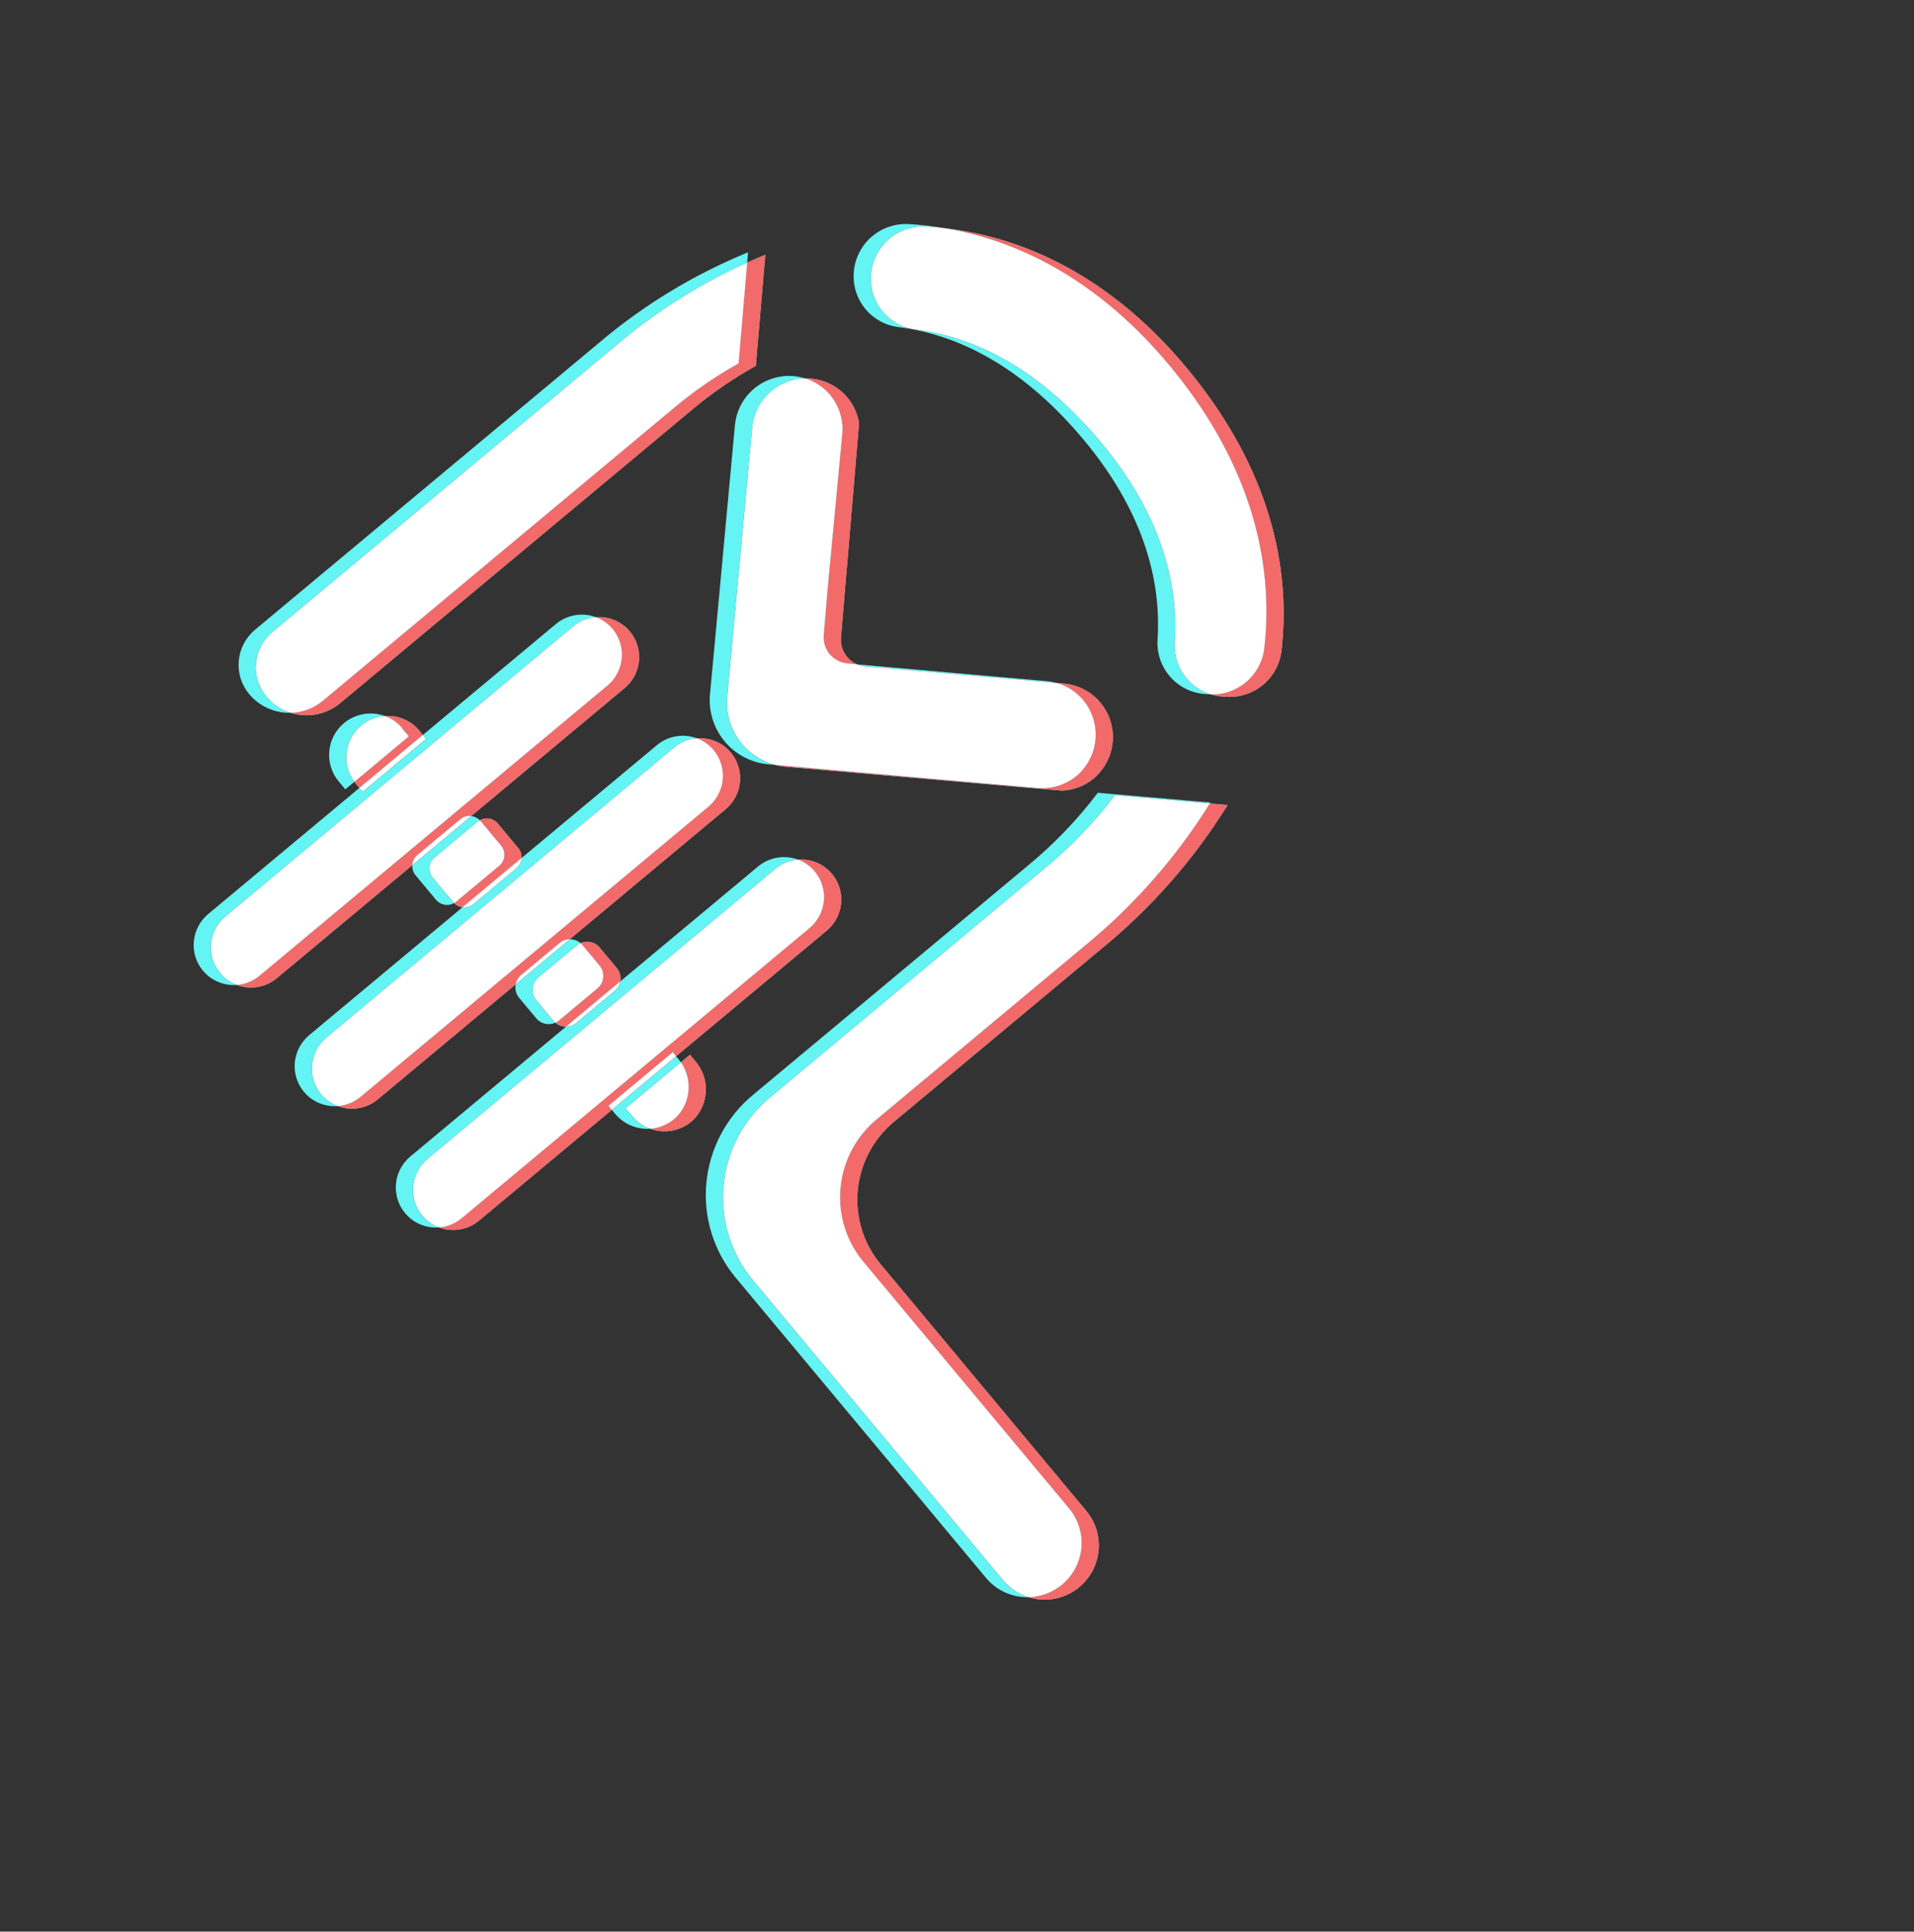 <svg viewBox="0 0 777 784" xmlns="http://www.w3.org/2000/svg"><rect x="0" y="0" width="777" height="784" fill="#333333" stroke="none"/><path d="m474.61 148.17c30.56 36.648 43.028 76.185 38.628 114.93-0.639 5.472-3.392 10.486-7.671 13.975-3.95 3.22-8.912 4.903-13.968 4.768-3.667-1.118-6.981-3.235-9.548-6.154-3.602-4.095-5.449-9.443-5.145-14.899 1.757-26.48-7.326-54.124-29.902-81.197-24-28.781-49.899-42.688-75.369-45.847-5.338-0.698-10.192-3.43-13.549-7.626s-4.957-9.532-4.468-14.895c0.479-5.43 3.044-10.472 7.156-14.069 4.111-3.597 9.451-5.468 14.898-5.222 2.666 0.154 5.321 0.384 7.965 0.692 33.284 5.647 64.508 23.807 90.973 55.543zm-90.973-55.543c-4.946-0.839-9.937-1.402-14.965-1.692-5.447-0.247-10.787 1.625-14.898 5.222-4.112 3.597-6.677 8.639-7.156 14.069-0.489 5.363 1.111 10.699 4.468 14.895s8.211 6.928 13.549 7.626c25.47 3.159 51.369 17.066 75.369 45.847 22.576 27.073 31.659 54.717 29.902 81.197-0.304 5.456 1.543 10.804 5.145 14.899 3.601 4.095 8.671 6.61 14.123 7.006l1.16 0.076c0.422 0.037 0.844 0.061 1.265 0.072 1.476 0.45 3.01 0.738 4.575 0.852l1.16 0.076c5.488 0.477 10.954-1.208 15.233-4.696 4.279-3.489 7.032-8.503 7.671-13.975 4.4-38.746-8.068-78.283-38.628-114.93-28.312-33.952-62.072-52.366-97.973-56.543zm-286.71 175.52c-0.454 4.891 1.054 9.754 4.193 13.519 1.788 2.151 3.985 3.927 6.464 5.225 2.48 1.298 5.194 2.094 7.986 2.34 0.801 0.071 1.604 0.096 2.406 0.076 1.488 0.475 3.029 0.786 4.594 0.924 2.792 0.247 5.608-0.06 8.287-0.902 2.678-0.843 5.166-2.204 7.32-4.007l142.35-118.7c8.17-6.871 16.979-12.945 26.305-18.137l3.846-45.072c-2.472 1.01-4.924 2.063-7.355 3.159l0.355-4.159c-22.17 9.059-42.761 21.599-60.993 37.143l-139.14 116.03c-3.781 3.154-6.16 7.673-6.614 12.565zm202.9-120.66 3.491-40.913c-19.377 8.733-37.439 20.173-53.638 33.984l-139.14 116.03c-3.781 3.154-6.16 7.673-6.614 12.565-0.454 4.891 1.054 9.754 4.193 13.519 1.788 2.151 3.985 3.927 6.464 5.225 1.09 0.57 2.225 1.044 3.392 1.416 1.991-0.049 3.971-0.378 5.881-0.978 2.678-0.843 5.166-2.204 7.32-4.007l142.35-118.7c8.17-6.871 16.979-12.945 26.305-18.137zm191.53 178.24-45.685-3.959c-8.295 10.933-17.837 20.866-28.432 29.594l-111.61 93.071c-5.336 4.425-9.75 9.854-12.99 15.977s-5.241 12.819-5.89 19.705 0.068 13.826 2.11 20.423c2.041 6.597 5.367 12.72 9.786 18.021l101.63 121.87c3.715 4.455 9.056 7.246 14.847 7.757 0.792 0.07 1.583 0.097 2.371 0.081 1.493 0.469 3.044 0.779 4.629 0.919 5.791 0.512 11.559-1.297 16.034-5.028 4.475-3.732 7.29-9.08 7.828-14.869 0.537-5.789-1.248-11.544-4.963-15.999l-83.533-100.17c-6.953-8.339-10.295-19.11-9.289-29.945 1.005-10.835 6.276-20.845 14.651-27.83l83.801-69.879c20.393-16.563 37.873-36.418 51.711-58.736l-7.232-0.627c0.077-0.124 0.155-0.248 0.232-0.373zm-0.232 0.373-38.453-3.332c-8.295 10.933-17.837 20.866-28.432 29.594l-111.61 93.071c-5.336 4.425-9.75 9.854-12.99 15.977s-5.241 12.819-5.89 19.705 0.068 13.826 2.11 20.423c2.041 6.597 5.367 12.72 9.786 18.021l101.63 121.87c2.698 3.236 6.255 5.594 10.218 6.838 4.973-0.1 9.8-1.888 13.663-5.109 4.475-3.732 7.29-9.08 7.828-14.869 0.537-5.789-1.248-11.544-4.963-15.999l-83.533-100.17c-6.953-8.339-10.295-19.11-9.289-29.945 1.005-10.835 6.276-20.845 14.651-27.83l83.801-69.879c20.279-16.471 37.678-36.197 51.479-58.363zm-325.17-27.206-2.732-3.276 0.056-0.047c-1.881-2.256-4.307-3.954-7.017-4.958 0.881-0.062 1.77-0.055 2.66 0.024 4.43 0.391 8.515 2.526 11.357 5.934l-0.056 0.047 1.423 1.706-25.759 21.48-1.423-1.706c-0.211-0.253-0.414-0.512-0.609-0.776l22.1-18.428zm-69.826 100.88c-0.888 0.068-1.786 0.063-2.685-0.016-4.314-0.382-8.293-2.46-11.061-5.78-2.768-3.319-4.098-7.606-3.697-11.919 0.4-4.313 2.498-8.297 5.832-11.077l61.369-51.175 1.309 1.569 25.759-21.479-1.309-1.57 54.039-45.062c3.334-2.78 7.631-4.127 11.945-3.746 1.491 0.132 2.941 0.466 4.316 0.984-3.378 0.258-6.621 1.561-9.261 3.762l-141.17 117.72c-3.334 2.78-5.432 6.764-5.832 11.077-0.4 4.313 0.93 8.6 3.697 11.919 1.812 2.173 4.142 3.814 6.746 4.796zm71.249-48.617-54.989 45.854c-3.334 2.78-7.63 4.128-11.945 3.747-1.49-0.132-2.941-0.466-4.315-0.984 3.377-0.259 6.62-1.562 9.26-3.763l141.17-117.72c3.334-2.78 5.431-6.765 5.832-11.077 0.4-4.313-0.93-8.601-3.698-11.92-1.812-2.172-4.142-3.813-6.745-4.795 0.888-0.068 1.786-0.063 2.684 0.016 4.315 0.381 8.293 2.46 11.061 5.779s4.098 7.607 3.698 11.92c-0.401 4.312-2.498 8.297-5.832 11.077l-62.263 51.92c-1.54-0.179-3.15 0.251-4.437 1.324l-17.379 14.492c-1.287 1.073-2 2.58-2.1 4.126zm16.946 15.399c-2.409 1.34-5.499 0.831-7.322-1.355l-8.288-9.939c-0.994-1.192-1.43-2.666-1.336-4.105l23.916-19.942c1.283 0.149 2.518 0.721 3.476 1.697-0.317 0.177-0.623 0.385-0.913 0.627l-17.379 14.492c-2.485 2.072-2.827 5.757-0.764 8.231l8.288 9.939c0.103 0.124 0.21 0.242 0.322 0.355zm3.426 1.691c-1.266-0.158-2.481-0.728-3.426-1.691 0.317-0.177 0.623-0.385 0.913-0.627l17.379-14.492c2.485-2.072 2.827-5.758 0.764-8.231l-8.288-9.939c-0.103-0.124-0.211-0.242-0.322-0.355 2.409-1.34 5.499-0.831 7.322 1.355l8.288 9.939c0.983 1.178 1.42 2.631 1.339 4.054l-23.969 19.987zm-50.625 80.69c-0.888 0.068-1.786 0.063-2.685-0.016-4.314-0.382-8.293-2.46-11.061-5.78-2.767-3.319-4.098-7.606-3.697-11.919 0.4-4.313 2.498-8.297 5.832-11.077l62.236-51.898c1.555 0.195 3.186-0.233 4.487-1.318l17.379-14.492c1.301-1.085 2.015-2.613 2.103-4.177l54.962-45.832c3.334-2.78 7.631-4.127 11.945-3.746 1.491 0.132 2.941 0.466 4.316 0.984-3.378 0.258-6.621 1.561-9.261 3.762l-141.17 117.72c-3.334 2.78-5.432 6.764-5.832 11.077-0.401 4.313 0.93 8.6 3.697 11.919 1.812 2.173 4.143 3.814 6.746 4.796zm72.234-49.438-55.974 46.675c-3.334 2.78-7.63 4.128-11.945 3.747-1.49-0.132-2.94-0.466-4.315-0.984 3.378-0.259 6.62-1.562 9.26-3.763l141.17-117.72c3.333-2.78 5.431-6.765 5.832-11.078 0.4-4.312-0.93-8.6-3.698-11.919-1.812-2.172-4.142-3.813-6.745-4.795 0.888-0.068 1.786-0.063 2.684 0.016 4.315 0.381 8.293 2.46 11.061 5.779s4.098 7.607 3.698 11.919c-0.401 4.313-2.499 8.298-5.832 11.078l-63.277 52.765c-1.454 0.024-2.912 0.527-4.118 1.533l-15.551 12.967c-1.206 1.006-1.963 2.35-2.248 3.776zm16.099 15.595c-2.628 1.19-5.823 0.548-7.753-1.767l-6.957-8.343c-1.32-1.583-1.764-3.606-1.389-5.485l21.917-18.276c1.577-0.027 3.15 0.511 4.393 1.584-0.532 0.241-1.041 0.557-1.511 0.949l-15.551 12.967c-2.795 2.331-3.18 6.477-0.859 9.261l6.957 8.343c0.234 0.28 0.486 0.536 0.753 0.767zm4.336 1.585c-1.558 0.012-3.108-0.525-4.336-1.585 0.532-0.241 1.041-0.557 1.511-0.949l15.551-12.967c2.796-2.331 3.18-6.477 0.86-9.261l-6.958-8.343c-0.234-0.28-0.486-0.536-0.753-0.767 2.629-1.19 5.822-0.548 7.753 1.767l6.958 8.343c1.306 1.567 1.755 3.565 1.4 5.428l-21.986 18.334zm-51.603 81.505c-0.888 0.068-1.786 0.063-2.685-0.016-4.314-0.382-8.293-2.46-11.061-5.78-2.768-3.319-4.098-7.606-3.697-11.919 0.4-4.313 2.498-8.297 5.832-11.077l63.214-52.713c1.473-0.011 2.953-0.515 4.175-1.534l15.551-12.967c1.222-1.019 1.984-2.385 2.26-3.833l55.967-46.67c3.334-2.78 7.631-4.127 11.945-3.746 1.491 0.132 2.941 0.466 4.315 0.984-3.377 0.258-6.62 1.561-9.26 3.762l-141.17 117.72c-3.334 2.78-5.432 6.764-5.832 11.077-0.401 4.313 0.929 8.6 3.697 11.919 1.812 2.173 4.142 3.814 6.746 4.796zm70.172-47.719-53.912 44.956c-3.334 2.78-7.631 4.128-11.945 3.747-1.49-0.132-2.94-0.466-4.315-0.984 3.378-0.259 6.621-1.562 9.26-3.763l141.17-117.72c3.333-2.78 5.431-6.765 5.831-11.078 0.401-4.312-0.929-8.6-3.697-11.919-1.812-2.172-4.142-3.813-6.746-4.795 0.889-0.068 1.787-0.063 2.685 0.016 4.314 0.381 8.293 2.46 11.061 5.779s4.098 7.607 3.697 11.919c-0.4 4.313-2.498 8.298-5.831 11.078l-61.173 51.01-1.355-1.625-26.097 21.761 1.369 1.614zm15.541 7.672c-0.624 0.043-1.251 0.051-1.878 0.024-2.352-0.101-4.655-0.689-6.764-1.727-2.108-1.037-3.976-2.503-5.485-4.302l-1.414-1.667 26.083-21.75 0.723 0.867c0.445 0.504 0.859 1.031 1.24 1.578l-22.415 18.691 2.783 3.281c1.509 1.799 3.377 3.265 5.485 4.302 0.536 0.264 1.084 0.498 1.642 0.703zm0 0c1.716-0.116 3.409-0.493 5.021-1.119 2.197-0.853 4.196-2.153 5.868-3.817 2.989-3.199 4.684-7.39 4.753-11.757 0.059-3.693-1.048-7.287-3.137-10.284l3.682-3.07 2.078 2.492c2.886 3.266 4.447 7.495 4.377 11.862-0.069 4.367-1.764 8.558-4.753 11.757-1.672 1.664-3.671 2.964-5.868 3.817-2.198 0.854-4.547 1.243-6.899 1.143-1.755-0.075-3.482-0.422-5.122-1.024zm-120.05-140.81-3.659 3.051-2.732-3.275c-2.842-3.409-4.208-7.811-3.797-12.24 0.412-4.428 2.566-8.52 5.989-11.374 3.423-2.855 7.835-4.239 12.266-3.847 1.498 0.132 2.956 0.464 4.34 0.976-3.504 0.247-6.871 1.589-9.606 3.871-3.423 2.854-5.577 6.946-5.989 11.374-0.38 4.1 0.762 8.177 3.188 11.464zm285.09-40.135c2.86 0.813 5.535 2.205 7.854 4.103 3.307 2.707 5.744 6.325 7.009 10.409 1.266 4.085 1.305 8.455 0.113 12.571-1.192 4.117-3.564 7.8-6.821 10.594-3.672 3.066-8.252 4.832-13.024 5.022-0.976 0.071-1.955 0.062-2.929-0.026l-106.56-9.415c-5.218-1.379-9.916-4.344-13.414-8.538-4.457-5.345-6.599-12.249-5.956-19.193l1.623-17.207 8.533-92.22c0.449-4.27 2.142-8.319 4.869-11.645 2.727-3.327 6.368-5.784 10.471-7.068 1.995-0.624 4.057-0.957 6.123-0.998 3.915 1.228 7.404 3.534 10.067 6.658 2.574 3.024 4.245 6.712 4.824 10.645 0.3 1.769 0.359 3.571 0.177 5.358l-5.968 63.216-1.539 18.228c-0.247 2.829 0.613 5.637 2.398 7.833 1.84 2.162 4.455 3.521 7.291 3.786l3.824 0.338c1.05 0.456 2.176 0.749 3.339 0.858l77.694 6.691zm0 0 3.255 0.28c4.26 0.439 8.292 2.116 11.599 4.823s5.744 6.325 7.009 10.409c1.266 4.085 1.305 8.455 0.113 12.571-1.192 4.117-3.564 7.8-6.821 10.594-3.672 3.066-8.252 4.832-13.024 5.022l-112.09-9.671c-1.495-0.133-2.965-0.392-4.396-0.77l-2.604-0.23c-6.947-0.616-13.353-3.964-17.81-9.308-4.457-5.345-6.599-12.249-5.956-19.193l1.623-17.207 8.533-92.22c0.449-4.27 2.142-8.319 4.869-11.645 2.727-3.327 6.368-5.784 10.471-7.068 4.104-1.283 8.489-1.336 12.611-0.152 0.171 0.049 0.342 0.1 0.512 0.154 2.183-0.044 4.37 0.238 6.488 0.846 4.123 1.184 7.801 3.553 10.579 6.812 2.574 3.024 4.245 6.712 4.824 10.645l-7.33 86.802c-0.251 2.876 0.642 5.73 2.487 7.942 1.098 1.317 2.481 2.343 4.026 3.015l77.288 6.829c1.273 0.131 2.526 0.373 3.745 0.72z" clip-rule="evenodd" fill="#64F4F4" fill-rule="evenodd"/><path d="m474.61 148.17c30.56 36.648 43.028 76.185 38.628 114.93-0.639 5.472-3.392 10.486-7.671 13.975-3.95 3.22-8.912 4.903-13.968 4.768 1.476 0.45 3.01 0.738 4.575 0.852l1.16 0.076c5.488 0.477 10.954-1.208 15.233-4.696 4.279-3.489 7.032-8.503 7.671-13.975 4.4-38.746-8.068-78.283-38.628-114.93-28.312-33.952-62.072-52.366-97.973-56.543 33.284 5.647 64.508 23.807 90.973 55.543zm-356.63 141.14c1.488 0.475 3.029 0.786 4.594 0.924 2.792 0.247 5.608-0.06 8.287-0.902 2.678-0.843 5.166-2.204 7.32-4.007l142.35-118.7c8.17-6.871 16.979-12.945 26.305-18.137l3.846-45.072c-2.472 1.01-4.924 2.063-7.355 3.159l-3.491 40.913c-9.326 5.192-18.135 11.266-26.305 18.137l-142.35 118.7c-2.154 1.803-4.642 3.164-7.32 4.007-1.91 0.6-3.89 0.929-5.881 0.978zm299.52 358.95c1.493 0.469 3.044 0.779 4.629 0.919 5.791 0.512 11.559-1.297 16.034-5.028 4.475-3.732 7.29-9.08 7.828-14.869 0.537-5.789-1.248-11.544-4.963-15.999l-83.533-100.17c-6.953-8.339-10.295-19.11-9.289-29.945 1.005-10.835 6.276-20.845 14.651-27.83l83.801-69.879c20.393-16.563 37.873-36.418 51.711-58.736l-7.232-0.627c-13.801 22.166-31.2 41.892-51.479 58.363l-83.801 69.879c-8.375 6.985-13.646 16.995-14.651 27.83-1.006 10.835 2.336 21.606 9.289 29.945l83.533 100.17c3.715 4.455 5.5 10.21 4.963 15.999-0.538 5.789-3.353 11.137-7.828 14.869-3.863 3.221-8.69 5.009-13.663 5.109zm-251.53-349.37-2.732-3.276 0.056-0.047c-1.881-2.256-4.307-3.954-7.017-4.958 0.881-0.062 1.77-0.055 2.66 0.024 4.43 0.391 8.515 2.526 11.357 5.934l-0.056 0.047 1.423 1.706-25.759 21.48-1.423-1.706c-0.211-0.253-0.414-0.512-0.609-0.776l22.1-18.428zm-69.826 100.88c1.374 0.518 2.824 0.852 4.315 0.984 4.315 0.381 8.611-0.967 11.945-3.747l54.989-45.853c0.1-1.547 0.813-3.054 2.1-4.127l17.379-14.492c1.287-1.073 2.897-1.503 4.437-1.324l62.263-51.92c3.334-2.78 5.431-6.765 5.832-11.077 0.4-4.313-0.93-8.601-3.698-11.92s-6.746-5.398-11.061-5.779c-0.898-0.079-1.796-0.084-2.684-0.016 2.603 0.982 4.933 2.623 6.745 4.795 2.768 3.319 4.098 7.607 3.698 11.92-0.401 4.312-2.498 8.297-5.832 11.077l-141.17 117.72c-2.64 2.201-5.882 3.504-9.26 3.763zm88.194-33.218c0.318-0.176 0.624-0.385 0.914-0.627l17.379-14.492c2.485-2.072 2.827-5.758 0.764-8.231l-8.288-9.939c-0.103-0.124-0.211-0.242-0.322-0.355 2.409-1.34 5.499-0.831 7.322 1.355l8.288 9.939c0.983 1.178 1.42 2.631 1.339 4.054l-23.969 19.987c-1.266-0.158-2.481-0.728-3.427-1.691zm-47.198 82.381c1.375 0.518 2.825 0.852 4.315 0.984 4.315 0.381 8.611-0.967 11.945-3.747l55.974-46.675c0.285-1.426 1.042-2.77 2.248-3.776l15.551-12.967c1.206-1.006 2.664-1.509 4.118-1.533l63.277-52.765c3.333-2.78 5.431-6.765 5.832-11.078 0.4-4.312-0.93-8.6-3.698-11.919s-6.746-5.398-11.061-5.779c-0.898-0.079-1.796-0.084-2.684-0.016 2.603 0.982 4.933 2.623 6.745 4.795 2.768 3.319 4.098 7.607 3.698 11.919-0.401 4.313-2.499 8.298-5.832 11.078l-141.17 117.72c-2.64 2.201-5.882 3.504-9.26 3.763zm88.333-33.843c0.532-0.241 1.041-0.557 1.511-0.949l15.551-12.967c2.796-2.331 3.18-6.477 0.86-9.261l-6.958-8.343c-0.234-0.28-0.486-0.536-0.753-0.767 2.629-1.19 5.822-0.548 7.753 1.767l6.958 8.343c1.306 1.567 1.755 3.565 1.4 5.428l-21.986 18.334c-1.558 0.013-3.108-0.525-4.336-1.585zm-47.267 83.09c1.375 0.518 2.825 0.852 4.315 0.984 4.314 0.381 8.611-0.967 11.945-3.747l53.912-44.956-1.369-1.614 26.097-21.761 1.355 1.625 61.173-51.01c3.333-2.78 5.431-6.765 5.831-11.078 0.401-4.312-0.929-8.6-3.697-11.919s-6.747-5.398-11.061-5.779c-0.898-0.079-1.796-0.084-2.685-0.016 2.604 0.982 4.934 2.623 6.746 4.795 2.768 3.319 4.098 7.607 3.697 11.919-0.4 4.313-2.498 8.298-5.831 11.078l-141.17 117.72c-2.639 2.201-5.882 3.504-9.26 3.763zm85.713-40.047c1.716-0.116 3.409-0.493 5.021-1.119 2.197-0.853 4.196-2.153 5.868-3.817 2.989-3.199 4.684-7.39 4.753-11.757 0.059-3.693-1.048-7.287-3.137-10.284l3.682-3.07 2.078 2.492c2.886 3.266 4.447 7.495 4.377 11.862-0.069 4.367-1.764 8.558-4.753 11.757-1.672 1.664-3.671 2.964-5.868 3.817-2.198 0.854-4.547 1.243-6.899 1.143-1.755-0.075-3.482-0.422-5.122-1.024zm165.04-180.95c2.86 0.813 5.535 2.205 7.854 4.103 3.307 2.707 5.744 6.325 7.009 10.409 1.266 4.085 1.305 8.455 0.113 12.571-1.192 4.117-3.564 7.8-6.821 10.594-3.672 3.066-8.252 4.832-13.024 5.022-0.976 0.071-1.955 0.062-2.929-0.026l-106.56-9.415c1.431 0.378 2.901 0.638 4.396 0.77l112.09 9.671c4.772-0.19 9.352-1.956 13.024-5.022 3.257-2.794 5.629-6.477 6.821-10.594 1.192-4.116 1.153-8.486-0.113-12.571-1.265-4.084-3.702-7.702-7.009-10.409s-7.339-4.384-11.599-4.823l-3.255-0.28zm-81.033-7.549-3.824-0.338c-2.836-0.265-5.451-1.624-7.291-3.786-1.785-2.196-2.645-5.004-2.398-7.833l1.539-18.228 5.968-63.216c0.182-1.787 0.123-3.589-0.177-5.358-0.579-3.933-2.25-7.621-4.824-10.645-2.663-3.124-6.152-5.43-10.067-6.658 2.183-0.044 4.37 0.238 6.488 0.846 4.123 1.184 7.801 3.553 10.579 6.812 2.574 3.024 4.245 6.712 4.824 10.645l-7.33 86.802c-0.251 2.876 0.642 5.73 2.487 7.942 1.098 1.317 2.481 2.343 4.026 3.015z" clip-rule="evenodd" fill="#F36A6A" fill-rule="evenodd"/><path d="m474.61 148.17c30.56 36.648 43.028 76.185 38.628 114.93-0.639 5.472-3.392 10.486-7.671 13.975-3.95 3.22-8.912 4.903-13.968 4.768-3.667-1.118-6.981-3.235-9.548-6.154-3.602-4.095-5.449-9.443-5.145-14.899 1.757-26.48-7.326-54.124-29.902-81.197-24-28.781-49.899-42.688-75.369-45.847-5.338-0.698-10.192-3.43-13.549-7.626s-4.957-9.532-4.468-14.895c0.479-5.43 3.044-10.472 7.156-14.069 4.111-3.597 9.451-5.468 14.898-5.222 2.666 0.154 5.321 0.384 7.965 0.692 33.284 5.647 64.508 23.807 90.973 55.543zm-171.29-41.599-3.491 40.913c-9.326 5.192-18.135 11.266-26.305 18.137l-142.35 118.7c-2.154 1.803-4.642 3.164-7.32 4.007-1.91 0.6-3.89 0.929-5.881 0.978-1.167-0.372-2.302-0.846-3.392-1.416-2.479-1.298-4.676-3.074-6.464-5.225-3.139-3.765-4.647-8.628-4.193-13.519 0.454-4.892 2.833-9.411 6.614-12.565l139.14-116.03c16.199-13.811 34.261-25.251 53.638-33.984zm187.81 219.52c-13.801 22.166-31.2 41.892-51.479 58.363l-83.801 69.879c-8.375 6.985-13.646 16.995-14.651 27.83-1.006 10.835 2.336 21.606 9.289 29.945l83.533 100.17c3.715 4.455 5.5 10.21 4.963 15.999-0.538 5.789-3.353 11.137-7.828 14.869-3.863 3.221-8.69 5.009-13.663 5.109-3.963-1.244-7.52-3.602-10.218-6.838l-101.63-121.87c-4.419-5.301-7.745-11.424-9.786-18.021-2.042-6.597-2.759-13.537-2.11-20.423s2.65-13.582 5.89-19.705 7.654-11.552 12.99-15.977l111.61-93.071c10.595-8.728 20.137-18.661 28.432-29.594l38.453 3.332zm-325.17-27.206-2.732-3.276 0.056-0.047c-1.881-2.256-4.307-3.954-7.017-4.958-3.504 0.247-6.871 1.589-9.606 3.871-3.423 2.854-5.577 6.946-5.989 11.374-0.38 4.1 0.762 8.177 3.188 11.464l22.1-18.428zm110.45 132.26c2.089 2.997 3.196 6.591 3.137 10.284-0.069 4.367-1.764 8.558-4.753 11.757-1.672 1.664-3.671 2.964-5.868 3.817-1.612 0.626-3.305 1.003-5.021 1.119-0.558-0.205-1.106-0.439-1.642-0.703-2.108-1.037-3.976-2.503-5.485-4.302l-2.783-3.281 22.415-18.691zm-1.963-2.445-26.083 21.75-1.369-1.614 26.097-21.761 1.355 1.625zm49.561-79.802c2.604 0.982 4.934 2.623 6.746 4.795 2.768 3.319 4.098 7.607 3.697 11.919-0.4 4.313-2.498 8.298-5.831 11.078l-141.17 117.72c-2.639 2.201-5.882 3.504-9.26 3.763-2.604-0.982-4.934-2.623-6.746-4.796-2.768-3.319-4.098-7.606-3.697-11.919 0.4-4.313 2.498-8.297 5.832-11.077l141.17-117.72c2.64-2.201 5.883-3.504 9.26-3.762zm-72.227 49.432c-0.276 1.448-1.038 2.814-2.26 3.833l-15.551 12.967c-1.222 1.019-2.702 1.523-4.175 1.534l21.986-18.334zm-16.111-15.538c0.267 0.231 0.519 0.487 0.753 0.767l6.958 8.343c2.32 2.784 1.936 6.93-0.86 9.261l-15.551 12.967c-0.47 0.392-0.979 0.708-1.511 0.949-0.267-0.231-0.519-0.487-0.753-0.767l-6.957-8.343c-2.321-2.784-1.936-6.93 0.859-9.261l15.551-12.967c0.47-0.392 0.979-0.708 1.511-0.949zm-4.393-1.584-21.917 18.276c0.285-1.426 1.042-2.77 2.248-3.776l15.551-12.967c1.206-1.006 2.664-1.509 4.118-1.533zm51.666-81.557c2.603 0.982 4.933 2.623 6.745 4.795 2.768 3.319 4.098 7.607 3.698 11.919-0.401 4.313-2.499 8.298-5.832 11.078l-141.17 117.72c-2.64 2.201-5.882 3.504-9.26 3.763-2.603-0.982-4.934-2.623-6.746-4.796-2.767-3.319-4.098-7.606-3.697-11.919 0.4-4.313 2.498-8.297 5.832-11.077l141.17-117.72c2.64-2.201 5.883-3.504 9.261-3.762zm-71.223 48.594c-0.088 1.564-0.802 3.092-2.103 4.177l-17.379 14.492c-1.301 1.085-2.932 1.513-4.487 1.318l23.969-19.987zm-16.949-15.348c0.111 0.113 0.219 0.231 0.322 0.355l8.288 9.939c2.063 2.473 1.721 6.159-0.764 8.231l-17.379 14.492c-0.29 0.242-0.596 0.45-0.913 0.627-0.112-0.113-0.219-0.231-0.322-0.355l-8.288-9.939c-2.063-2.474-1.721-6.159 0.764-8.231l17.379-14.492c0.29-0.242 0.596-0.45 0.913-0.627zm-3.476-1.697-23.916 19.942c0.1-1.546 0.813-3.053 2.1-4.126l17.379-14.492c1.287-1.073 2.897-1.503 4.437-1.324zm50.652-80.712c2.603 0.982 4.933 2.623 6.745 4.795 2.768 3.319 4.098 7.607 3.698 11.92-0.401 4.312-2.498 8.297-5.832 11.077l-141.17 117.72c-2.64 2.201-5.882 3.504-9.26 3.763-2.604-0.982-4.934-2.623-6.746-4.796-2.768-3.319-4.098-7.606-3.697-11.919 0.4-4.313 2.498-8.297 5.832-11.077l141.17-117.72c2.64-2.201 5.883-3.504 9.261-3.762zm-70.3 47.824 1.309 1.57-25.759 21.479-1.309-1.569 25.759-21.48zm257.3-21.137c2.86 0.813 5.535 2.205 7.854 4.103 3.307 2.707 5.744 6.325 7.009 10.409 1.266 4.085 1.305 8.455 0.113 12.571-1.192 4.117-3.564 7.8-6.821 10.594-3.672 3.066-8.252 4.832-13.024 5.022-0.976 0.071-1.955 0.062-2.929-0.026l-106.56-9.415c-5.218-1.379-9.916-4.344-13.414-8.538-4.457-5.345-6.599-12.249-5.956-19.193l1.623-17.207 8.533-92.22c0.449-4.27 2.142-8.319 4.869-11.645 2.727-3.327 6.368-5.784 10.471-7.068 1.995-0.624 4.057-0.957 6.123-0.998 3.915 1.228 7.404 3.534 10.067 6.658 2.574 3.024 4.245 6.712 4.824 10.645 0.3 1.769 0.359 3.571 0.177 5.358l-5.968 63.216-1.539 18.228c-0.247 2.829 0.613 5.637 2.398 7.833 1.84 2.162 4.455 3.521 7.291 3.786l3.824 0.338c1.05 0.456 2.176 0.749 3.339 0.858l77.694 6.691z" clip-rule="evenodd" fill="#fff" fill-rule="evenodd"/></svg>
